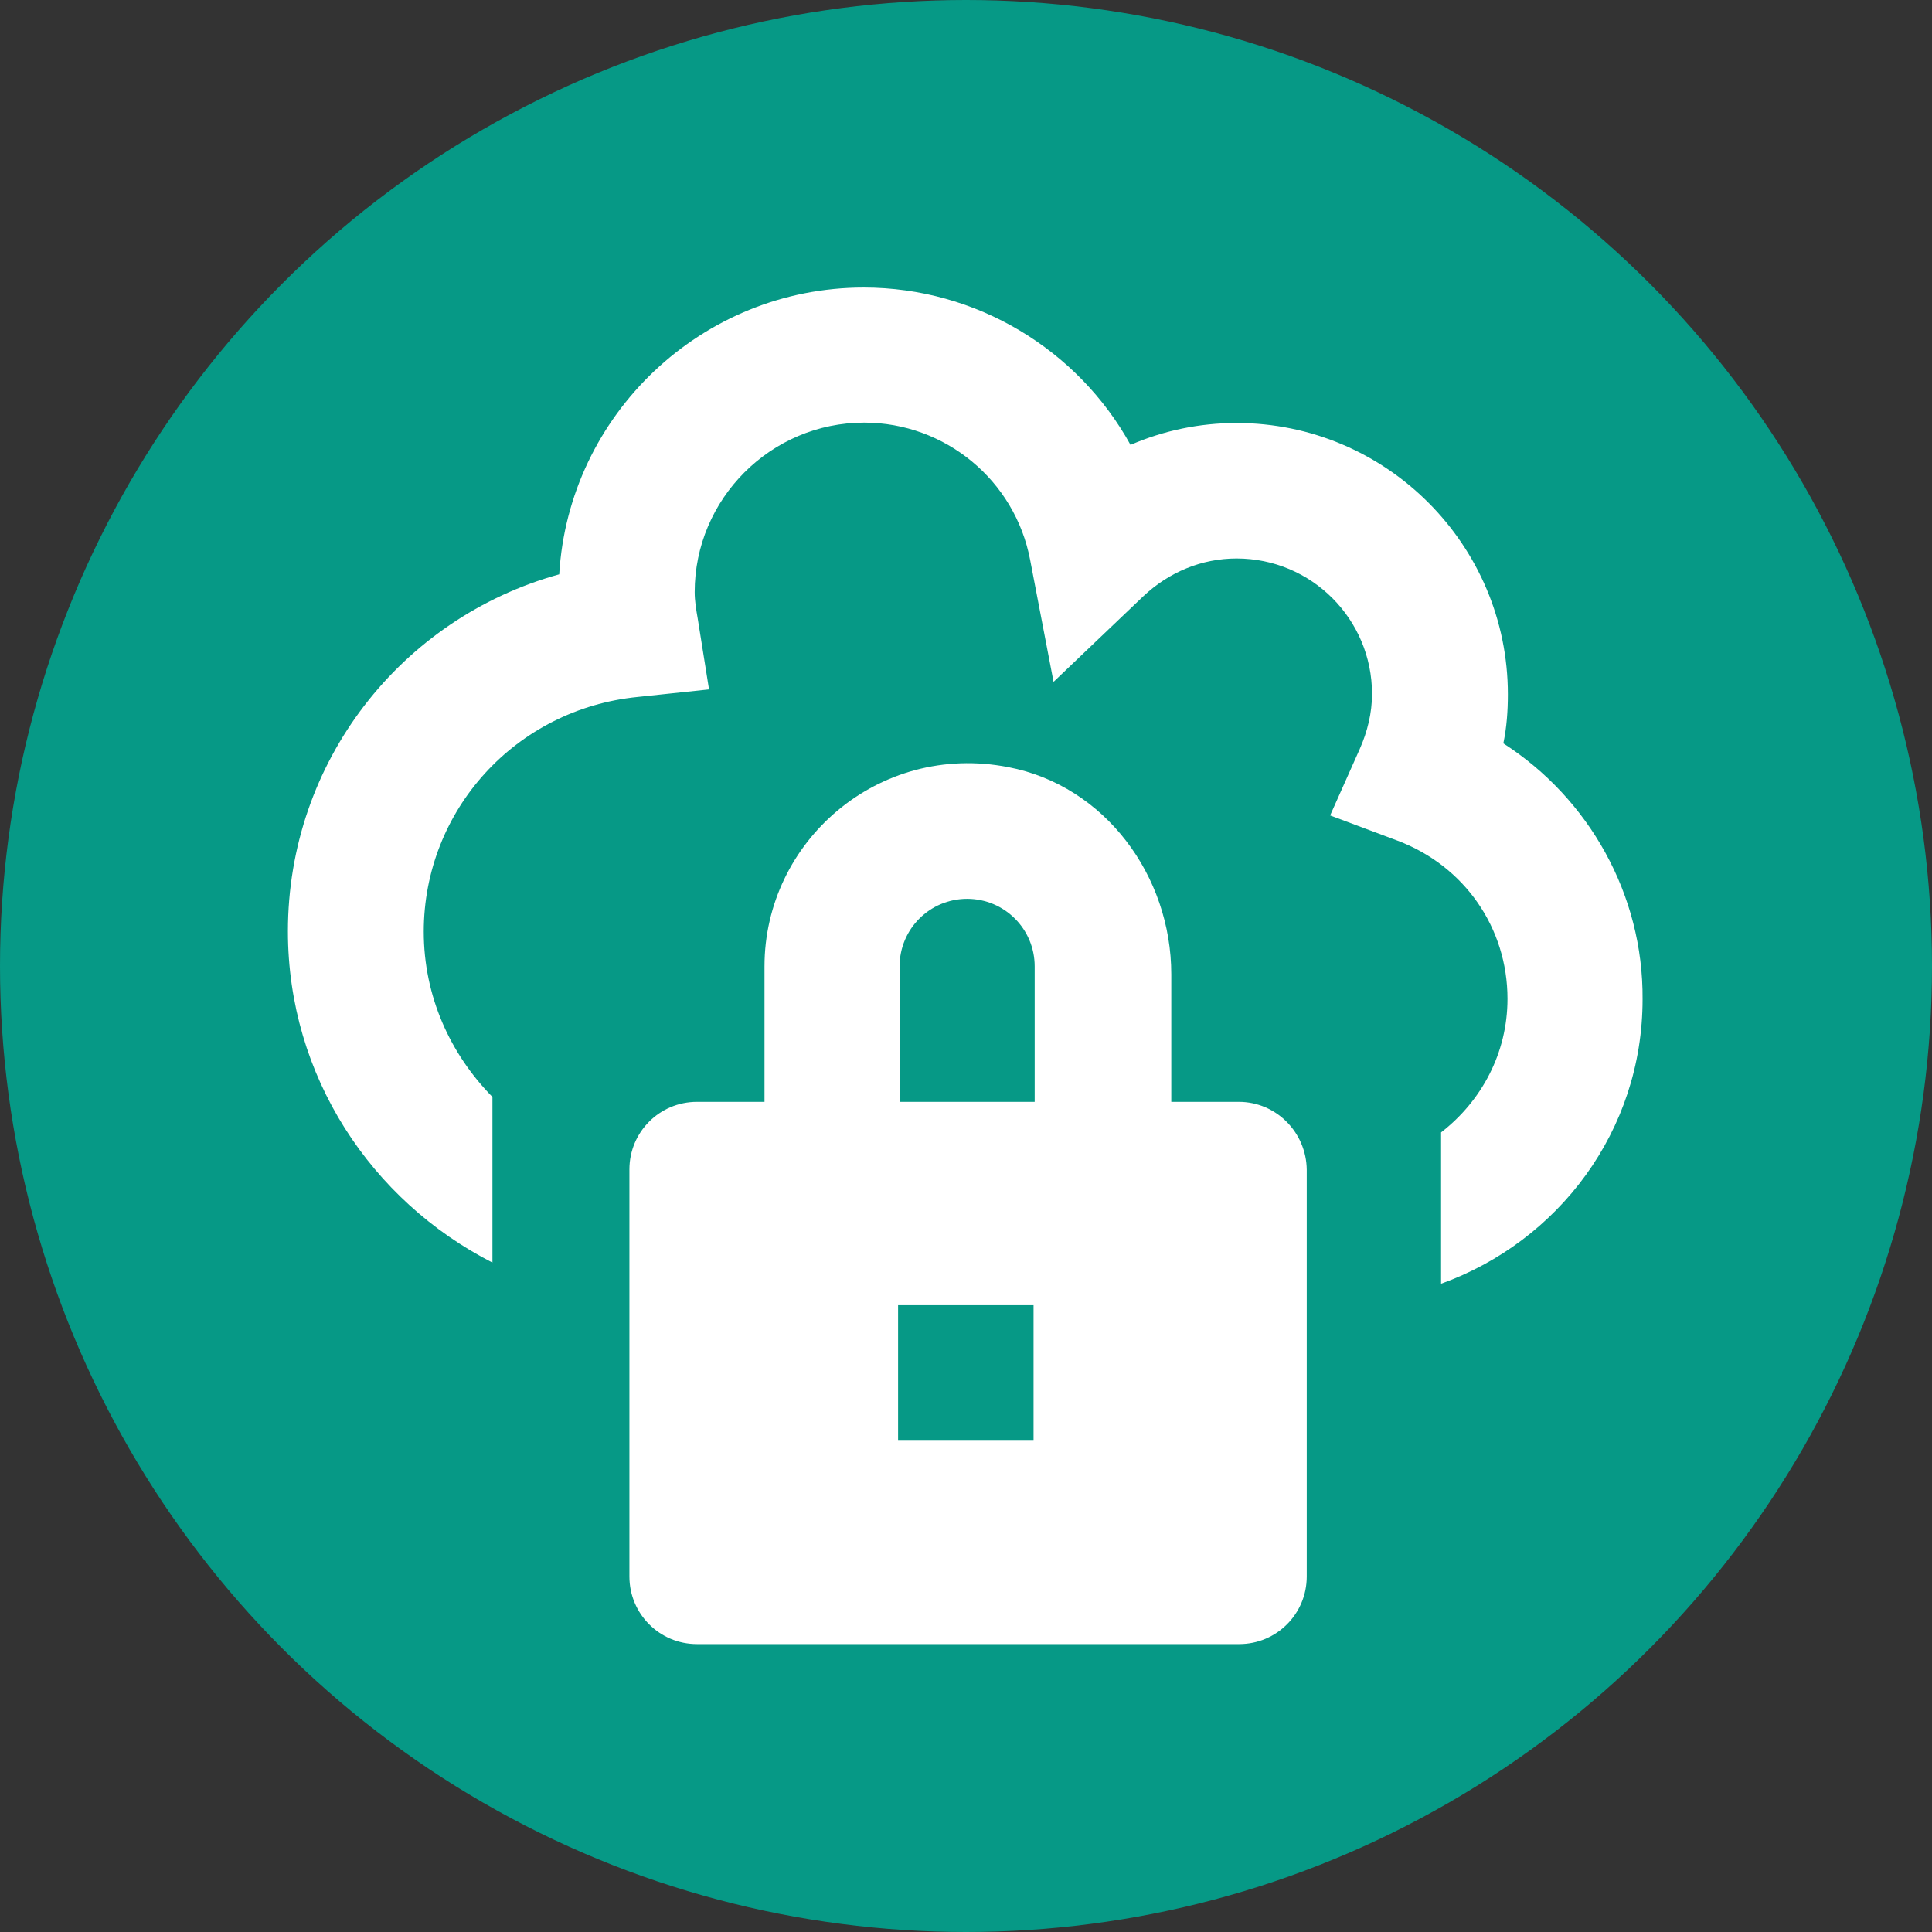 <?xml version="1.0" encoding="utf-8"?>
<!-- Generator: Adobe Illustrator 24.3.0, SVG Export Plug-In . SVG Version: 6.00 Build 0)  -->
<svg version="1.1" id="Capa_1" xmlns="http://www.w3.org/2000/svg" xmlns:xlink="http://www.w3.org/1999/xlink" x="0px" y="0px"
	 viewBox="0 0 512 512" style="enable-background:new 0 0 512 512;" xml:space="preserve">
<rect x="0" y="0" width="512" height="512" fill="#333333" stroke="none"/>
<style type="text/css">
	.st0{fill-rule:evenodd;clip-rule:evenodd;fill:#069986;}
	.st1{fill:#FFFFFF;}
</style>
<circle class="st0" cx="256" cy="256" r="256"/>
<g>
	<g>
		<g>
			<path class="st1" d="M398.4,197c0.9-4.3,1.2-8.6,1.2-13c0-39.6-32.2-71.9-71.9-71.9c-9.8,0-19.3,2-28.1,5.8
				c-13.9-25.2-40.8-41.7-70.7-41.7c-42.9,0-78.2,33.7-80.7,76c-41.9,11.6-71.9,49.7-71.9,94.6c0,38.4,22.1,71.4,54.2,87.8v-43.9
				c-11.2-11.4-18.2-26.7-18.2-43.8c0-32.2,24.4-59,56.7-62.2l18.9-2l-3-18.8c-0.4-2.3-0.8-4.6-0.8-7c0-24.7,20.2-44.9,44.9-44.9
				c21.5,0,40,15.3,44,36.4l6.2,32.3l23.8-22.7c6.8-6.4,15.5-10,24.7-10c19.9,0,35.9,16.1,35.9,35.9c0,5-1.2,10-3.3,14.7l-7.8,17.5
				l17.9,6.7c17.7,6.7,29.1,23.1,29.1,41.9c0,14.4-6.9,27.1-17.6,35.4v40.1c31.1-11.2,53.4-40.5,53.4-75.4
				C435.5,237.1,421.1,211.6,398.4,197z"/>
		</g>
	</g>
	<g>
		<g>
			<path class="st1" d="M328.3,292h-17.9v-33.8c0-26.1-17.6-50-43.2-54.9c-34.4-6.7-64.6,19.7-64.6,52.8v35.9h-17.9
				c-9.9,0-17.9,8-17.9,17.9v107.9c0,9.9,8,17.9,17.9,17.9h143.7c9.9,0,17.9-8,17.9-17.9V310C346.2,300.1,338.2,292,328.3,292z
				 M273.9,381.8h-35.9v-35.9h35.9V381.8z M238.4,292v-35.9c0-9.9,8-17.9,17.9-17.9c9.9,0,17.9,8,17.9,17.9V292H238.4z"/>
		</g>
	</g>
</g>
</svg>
